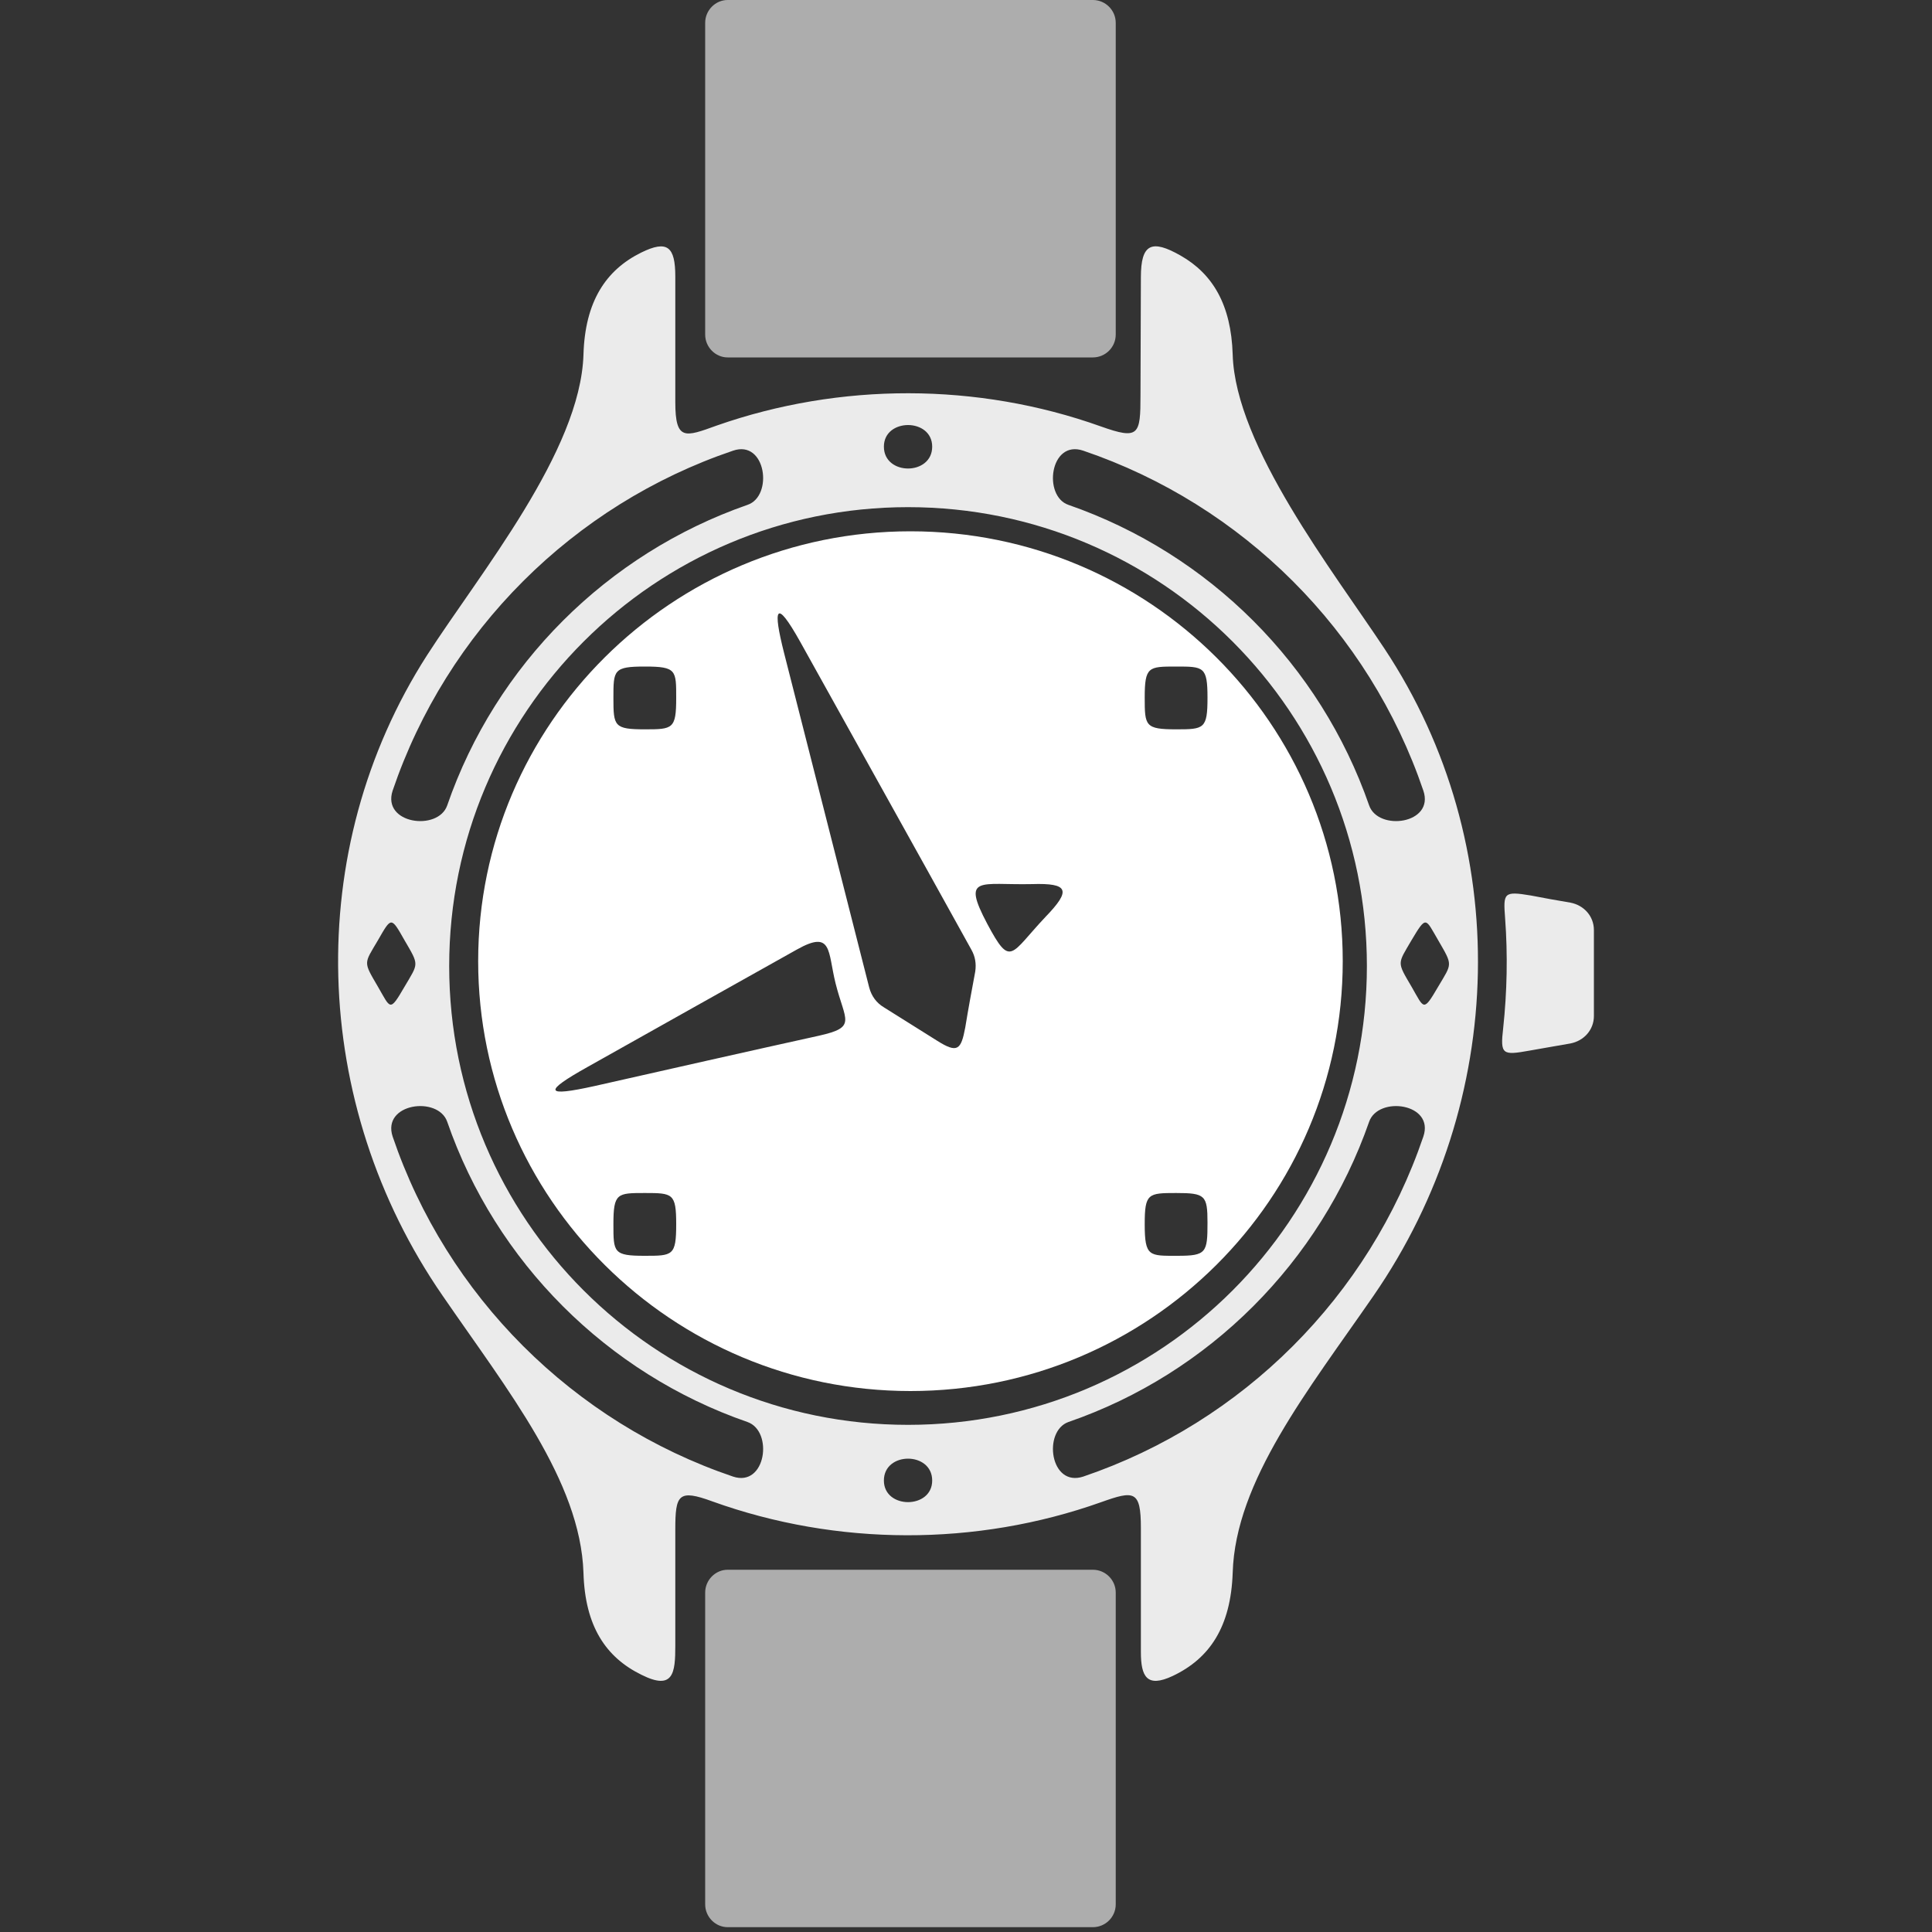 <?xml version="1.0" encoding="UTF-8"?>
<svg width="400px" height="400px" viewBox="0 0 400 400" version="1.1" xmlns="http://www.w3.org/2000/svg" xmlns:xlink="http://www.w3.org/1999/xlink">
    <rect x="0" y="0" width="400" height="400" fill="#333333" stroke="none"/>
    <defs></defs>
    <g id="list-img__Themes" stroke="none" stroke-width="1"  fill="#FFFFFF" fill-rule="evenodd">
        <g id="img_list-luxury">
            <g id="Page-1" transform="translate(70, 0)">
                <path d="M213,200.002 C213,252.449 170.524,295 118.001,295 C65.553,295 23,252.449 23,200.002 C23,147.555 65.553,105 118.001,105 C170.524,105 213,147.555 213,200.002 M123,306.527 C123,300.491 113,300.491 113,306.527 C113,312.491 123,312.491 123,306.527 M123,92.474 C123,98.509 113,98.509 113,92.474 C113,86.509 123,86.509 123,92.474 M154.282,305.708 C187.327,294.484 213.464,268.351 224.688,235.315 C227.044,228.409 215.349,226.835 213.464,232.251 C203.337,261.288 180.34,284.361 151.218,294.407 C145.882,296.29 147.372,307.983 154.282,305.708 M11.293,235.315 C22.515,268.351 48.645,294.484 81.762,305.708 C88.587,307.983 90.159,296.29 84.743,294.407 C55.706,284.361 32.637,261.288 22.592,232.251 C20.712,226.835 9.016,228.409 11.293,235.315 M81.762,93.31 C48.645,104.531 22.515,130.656 11.293,163.689 C9.016,170.595 20.712,172.162 22.592,166.749 C32.637,137.638 55.706,114.65 84.743,104.531 C90.159,102.726 88.587,90.955 81.762,93.31 M224.688,163.689 C213.464,130.656 187.327,104.531 154.282,93.31 C147.372,90.955 145.882,102.726 151.218,104.531 C180.34,114.65 203.337,137.638 213.464,166.749 C215.349,172.162 227.044,170.595 224.688,163.689 M227.741,194.632 C225.116,190.149 225.348,189.443 222.259,194.632 C219.326,199.667 219.169,199.037 222.259,204.31 C224.882,208.87 224.65,209.578 227.741,204.31 C230.674,199.351 230.831,199.984 227.741,194.632 M13.742,194.651 C10.961,189.745 11.036,189.821 8.26,194.651 C5.323,199.641 5.171,199.007 8.26,204.31 C10.885,208.827 10.653,209.617 13.742,204.31 C16.674,199.324 16.83,199.954 13.742,194.651 M214.363,268.29 C200.85,287.846 185.767,306.619 185.216,325.626 C184.826,336.857 180.427,343.378 172.802,346.986 C167.462,349.5 166.208,347.147 166.208,342.041 L166.208,316.355 C166.208,308.504 164.793,308.581 157.957,311.016 C132.111,320.206 103.278,320.129 77.511,310.858 C70.442,308.265 69.814,309.447 69.814,316.669 L69.814,340.782 C69.814,346.363 69.419,350.053 62.823,346.754 C55.436,343.141 51.114,336.699 50.801,325.626 C50.173,306.619 35.09,287.846 21.658,268.29 C-5.76,228.625 -7.489,176.003 18.434,135.63 C29.356,118.667 50.173,93.456 50.801,73.426 C51.114,62.432 55.436,55.912 62.741,52.298 C68.163,49.629 69.814,51.043 69.814,57.247 L69.814,83.244 C69.814,91.334 71.856,90.471 78.375,88.113 C103.906,79.161 132.347,79.161 157.88,88.273 C165.813,91.098 166.126,90.075 166.126,81.832 C166.126,73.664 166.208,65.492 166.208,57.404 C166.208,50.491 168.403,49.47 174.454,52.928 C181.055,56.696 184.903,63.06 185.216,73.426 C185.767,92.357 206.035,118.274 216.642,134.298 C243.506,174.824 242.096,228.155 214.363,268.29 M260,192.554 L260,210.363 C260,213.164 257.998,215.494 255.106,216.043 C252.294,216.507 249.488,217.049 246.675,217.519 C241.056,218.526 240.577,218.373 241.219,212.853 C242.023,205.306 242.18,197.684 241.619,190.141 C241.219,184.852 241.298,184.463 246.916,185.398 C249.645,185.94 252.378,186.41 255.106,186.876 C257.998,187.417 260,189.752 260,192.554" id="Fill-1" opacity="0.9"></path>
                <path d="M208,199.002 C208,248.125 167.975,288 118.5,288 C69.101,288 29,248.125 29,199.002 C29,149.88 69.101,110 118.5,110 C167.975,110 208,149.88 208,199.002 Z M180,144.458 C180,138 179.206,138 173.503,138 C167.794,138 167,138 167,144.458 C167,150.282 167.083,151 173.503,151 C179.284,151 180,150.921 180,144.458 Z M70,253.458 C70,247.08 69.279,247 63.538,247 C57.794,247 57,247 57,253.458 C57,259.282 57,260 63.457,260 C69.279,260 70,260 70,253.458 Z M70,144.541 C70,138.797 70.078,138 63.538,138 C57,138 57,138.718 57,144.541 C57,150.36 57.157,151 63.538,151 C69.279,151 70,150.921 70,144.541 Z M180,253.139 C180,247.478 179.524,247 173.503,247 C167.716,247 167,247.08 167,253.458 C167,260.236 167.954,259.999 173.819,259.999 C179.762,259.999 180,259.36 180,253.139 Z M102.99,203.565 C101.347,196.965 102.365,192.463 95.012,196.576 C80.623,204.654 66.156,212.724 51.691,220.877 C42.386,226.077 42.699,227.164 53.176,224.836 C68.66,221.342 84.064,217.848 99.549,214.433 C107.522,212.649 104.945,211.404 102.99,203.565 Z M129.844,212.741 C130.48,208.829 131.194,204.998 131.911,201.165 C132.151,199.524 131.911,198.039 131.116,196.629 C119.344,175.352 107.495,154.156 95.72,132.959 C90.392,123.417 90.075,126.231 92.304,135.072 C98.188,158.145 104.074,181.299 109.959,204.45 C110.437,206.248 111.47,207.658 113.063,208.598 C116.72,210.864 120.382,213.214 124.038,215.48 C128.251,218.14 128.97,217.359 129.844,212.741 Z M134.401,191.27 C139.308,200.467 139.15,197.562 146.476,189.816 C151.771,184.335 151.306,182.798 143.67,183.043 C132.92,183.285 129.024,181.106 134.401,191.27" id="Combined-Shape"></path>
                <path d="M161,69.276 L161,4.725 C161,2.126 158.874,0 156.275,0 L80.648,0 C78.126,0 76,2.126 76,4.725 L76,69.276 C76,71.875 78.126,74 80.648,74 L156.275,74 C158.874,74 161,71.875 161,69.276" id="Path" opacity="0.6"></path>
                <path d="M161,329.724 L161,394.282 C161,396.879 158.874,399 156.275,399 L80.648,399 C78.126,399 76,396.879 76,394.282 L76,329.724 C76,327.128 78.126,325 80.648,325 L156.275,325 C158.874,325 161,327.128 161,329.724" id="Path" opacity="0.6"></path>
            </g>
        </g>
    </g>
</svg>